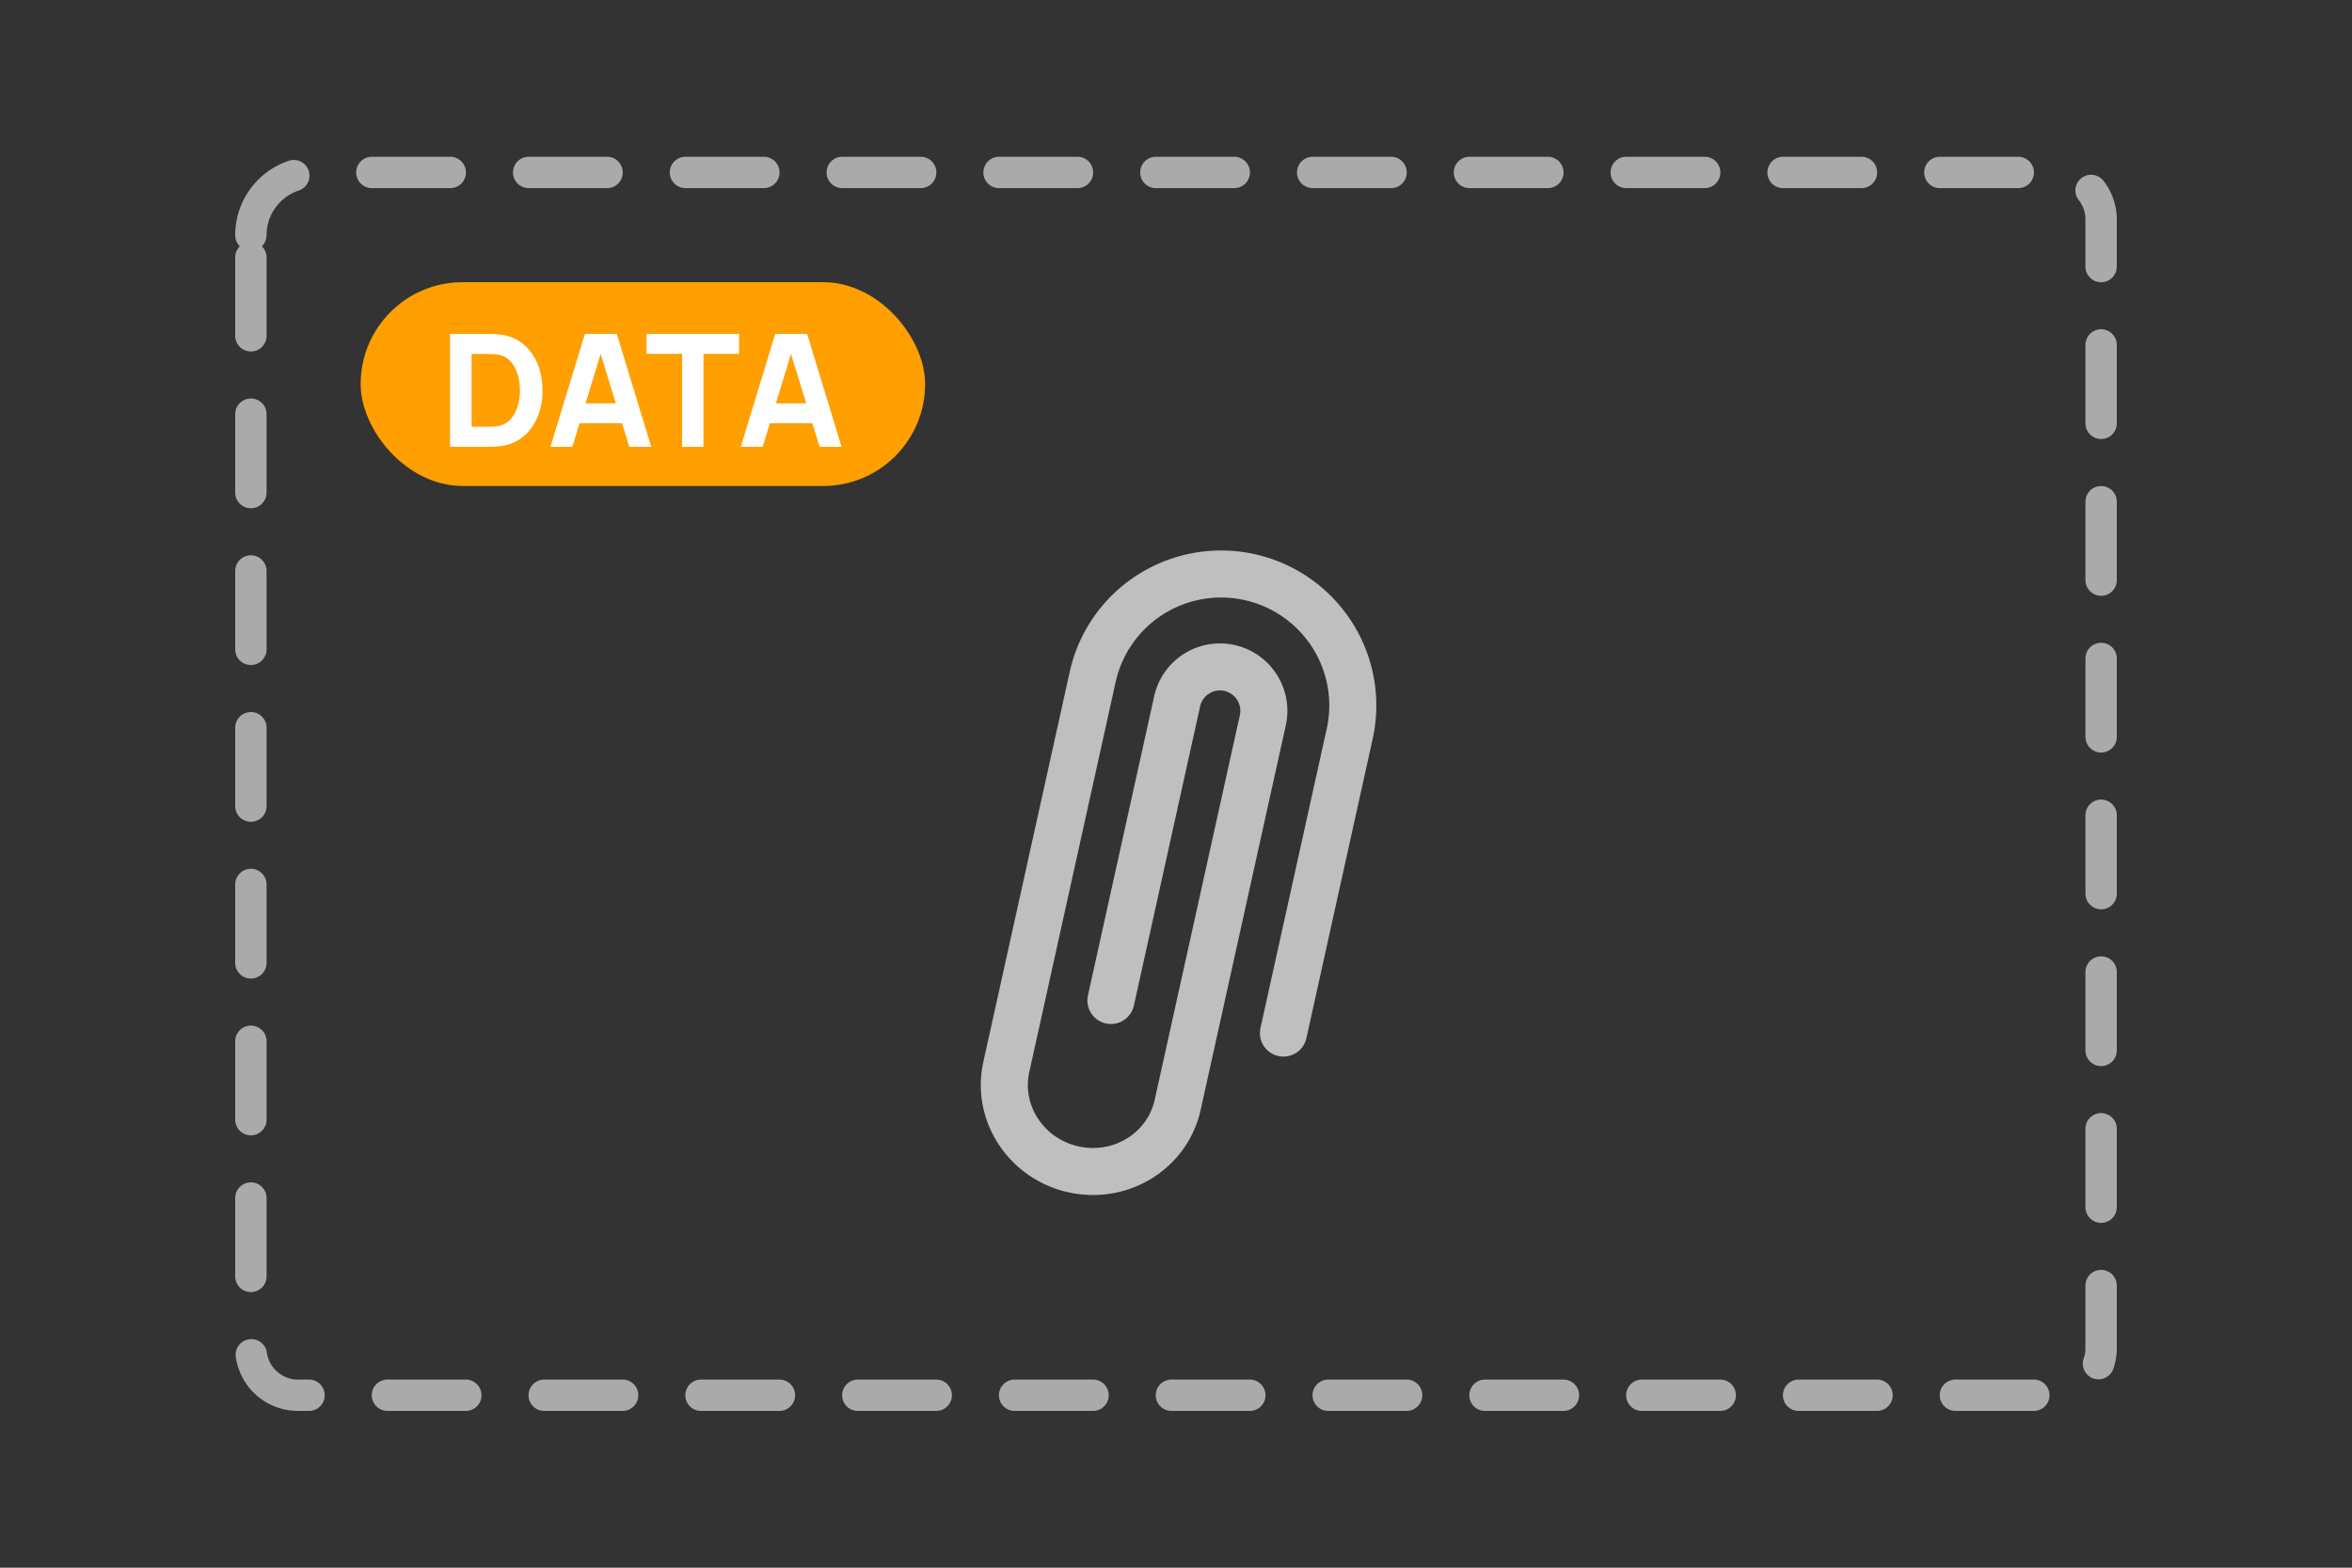 <svg xmlns="http://www.w3.org/2000/svg" fill="none" viewBox="0 0 150 100"><rect x="0" y="0" width="150" height="100" fill="#333333" stroke="none"/><path stroke="#AAA" stroke-dasharray="5 5" stroke-linecap="round" stroke-width="2" d="M16 15a4 4 0 0 1 4-4h111a3 3 0 0 1 3 3v72a3 3 0 0 1-3 3H19a3 3 0 0 1-3-3z"/><g clip-path="url(#a)"><rect width="36" height="13" x="23" y="18" fill="#FF9F00" rx="6.5"/><path fill="#fff" d="M28.7 28.5v-7.2h2.33l.35.005c.177.003.347.015.51.035.58.07 1.072.272 1.475.605.403.333.71.757.92 1.27.21.513.315 1.075.315 1.685 0 .61-.105 1.172-.315 1.685-.21.513-.517.937-.92 1.27-.403.333-.895.535-1.475.605-.163.02-.333.032-.51.035l-.35.005zm1.38-1.28h.95c.09 0 .212-.002.365-.005a2.94 2.94 0 0 0 .415-.045c.313-.063.568-.21.765-.44.2-.23.347-.507.44-.83.097-.323.145-.657.145-1 0-.36-.05-.702-.15-1.025a2.119 2.119 0 0 0-.445-.82 1.333 1.333 0 0 0-.755-.425 2.192 2.192 0 0 0-.415-.045 17.95 17.95 0 0 0-.365-.005h-.95zm5.024 1.28 2.2-7.2h2.03l2.2 7.2h-1.4l-1.96-6.35h.26l-1.93 6.35zm1.32-1.5v-1.27h3.8V27zm7.08 1.5v-5.93h-2.27V21.3h5.9v1.27h-2.27v5.93zm3.739 0 2.2-7.2h2.03l2.2 7.2h-1.4l-1.96-6.35h.26l-1.93 6.35zm1.32-1.5v-1.27h3.8V27z"/></g><path stroke="#BFBFBF" stroke-linecap="round" stroke-linejoin="round" stroke-width="3" d="m70.85 63.818 4.225-19.088a2.79 2.79 0 0 1 1.227-1.751 2.8 2.8 0 0 1 4.237 2.96l-5.433 24.542c-.65 2.938-3.624 4.778-6.642 4.11-3.018-.668-4.937-3.592-4.286-6.53l5.508-24.88a8.37 8.37 0 0 1 3.681-5.254 8.403 8.403 0 0 1 11.591 2.567 8.37 8.37 0 0 1 1.12 6.316l-4.226 19.087"/><defs><clipPath id="a"><rect width="36" height="13" x="23" y="18" fill="#fff" rx="6.5"/></clipPath></defs></svg>